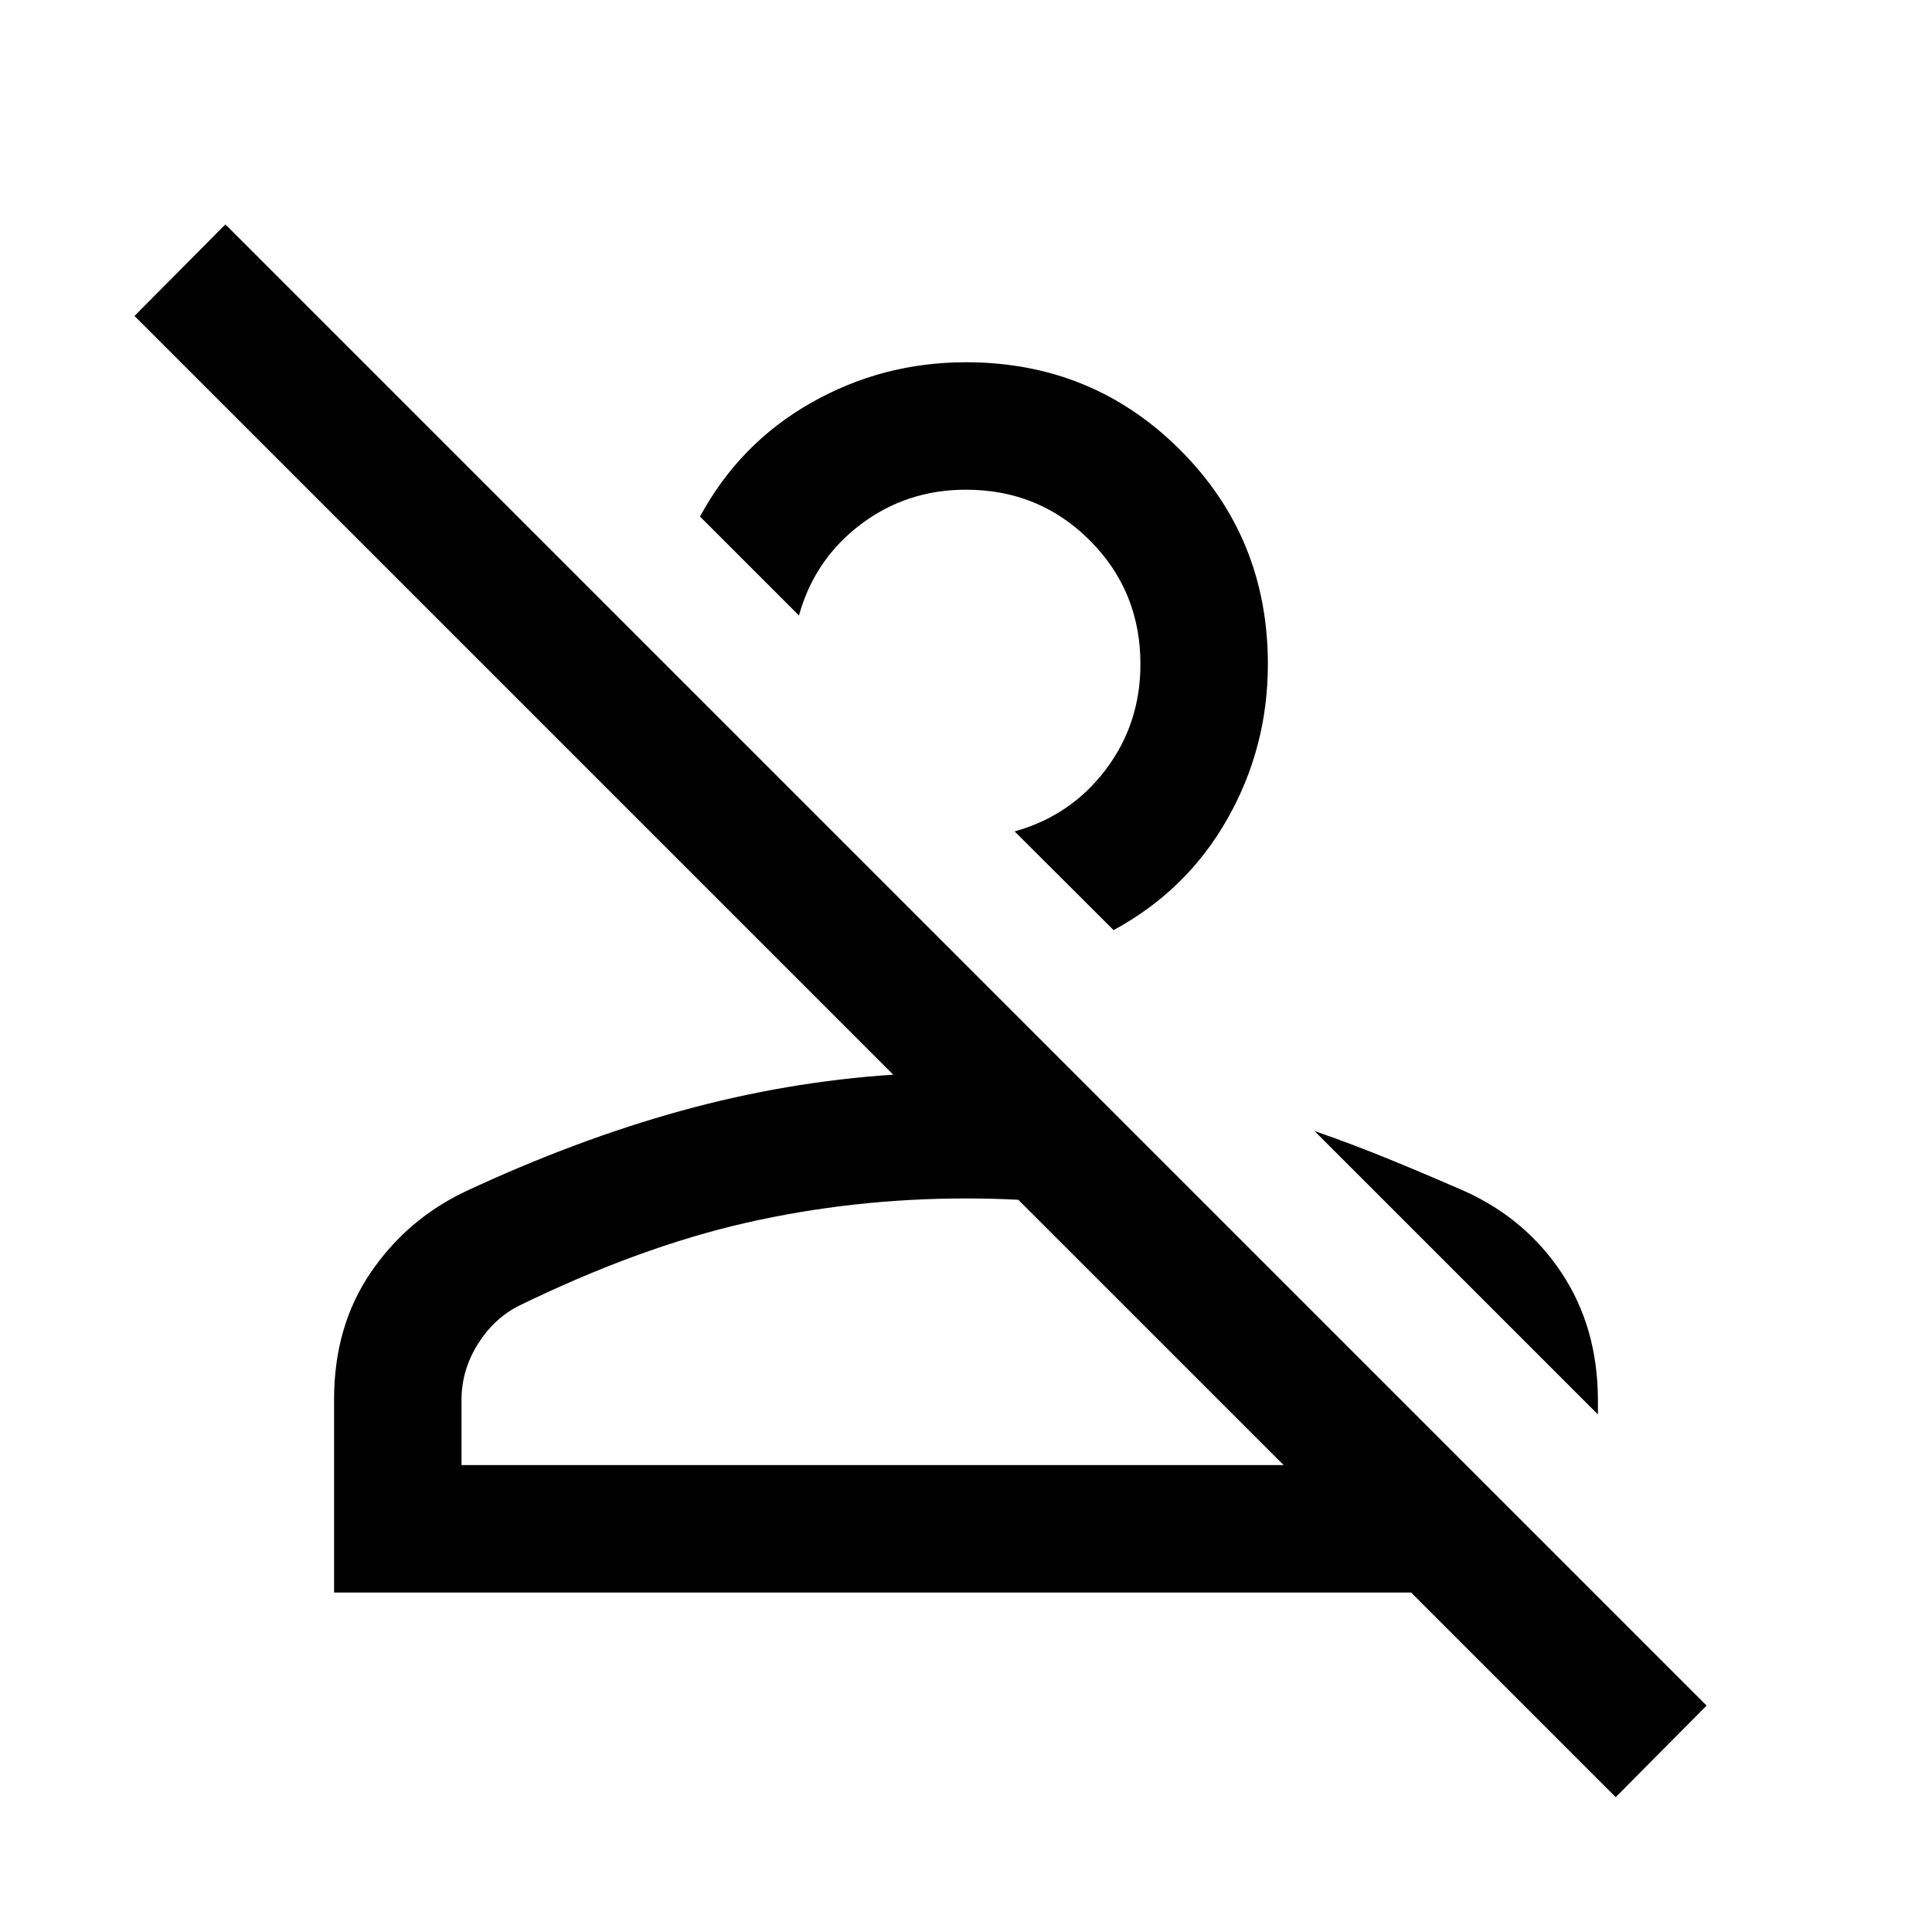 <svg xmlns="http://www.w3.org/2000/svg" height="40" viewBox="0 -960 960 960" width="40"><path d="M802.83-67 701.17-168.67H166v-96q0-36.16 18.08-62.83 18.09-26.67 47.25-40.5 55-25.67 107.25-40.08Q390.83-422.5 443.83-426l-377-377L112-848.5l736 736L802.83-67Zm-573.5-165h408.5L505.98-363.83q-6.31-.34-12.81-.5-6.5-.17-13.15-.17-56.03 0-109.19 12.08-53.16 12.09-113 41.25-12.5 6.34-20.5 19.21-8 12.87-8 27.45V-232ZM728-368q30.17 13.67 48 40.58 17.83 26.92 18 62.75v7.5L653.17-398q18.33 6.33 37.08 14T728-368ZM553.33-497.83l-49.16-49.04q27.89-7.8 45.19-30.63 17.31-22.83 17.31-52.5 0-36.33-25.17-61.5T480-716.67q-29.67 0-52.5 17.38T397-654.17l-49.17-49.16q19.67-36.34 55.17-56.5Q438.5-780 480-780q62.83 0 106.42 43.58Q630-692.83 630-630q0 41.5-20.17 77-20.16 35.5-56.5 55.17ZM637.83-232h-408.5 408.5ZM451-601Z"/></svg>